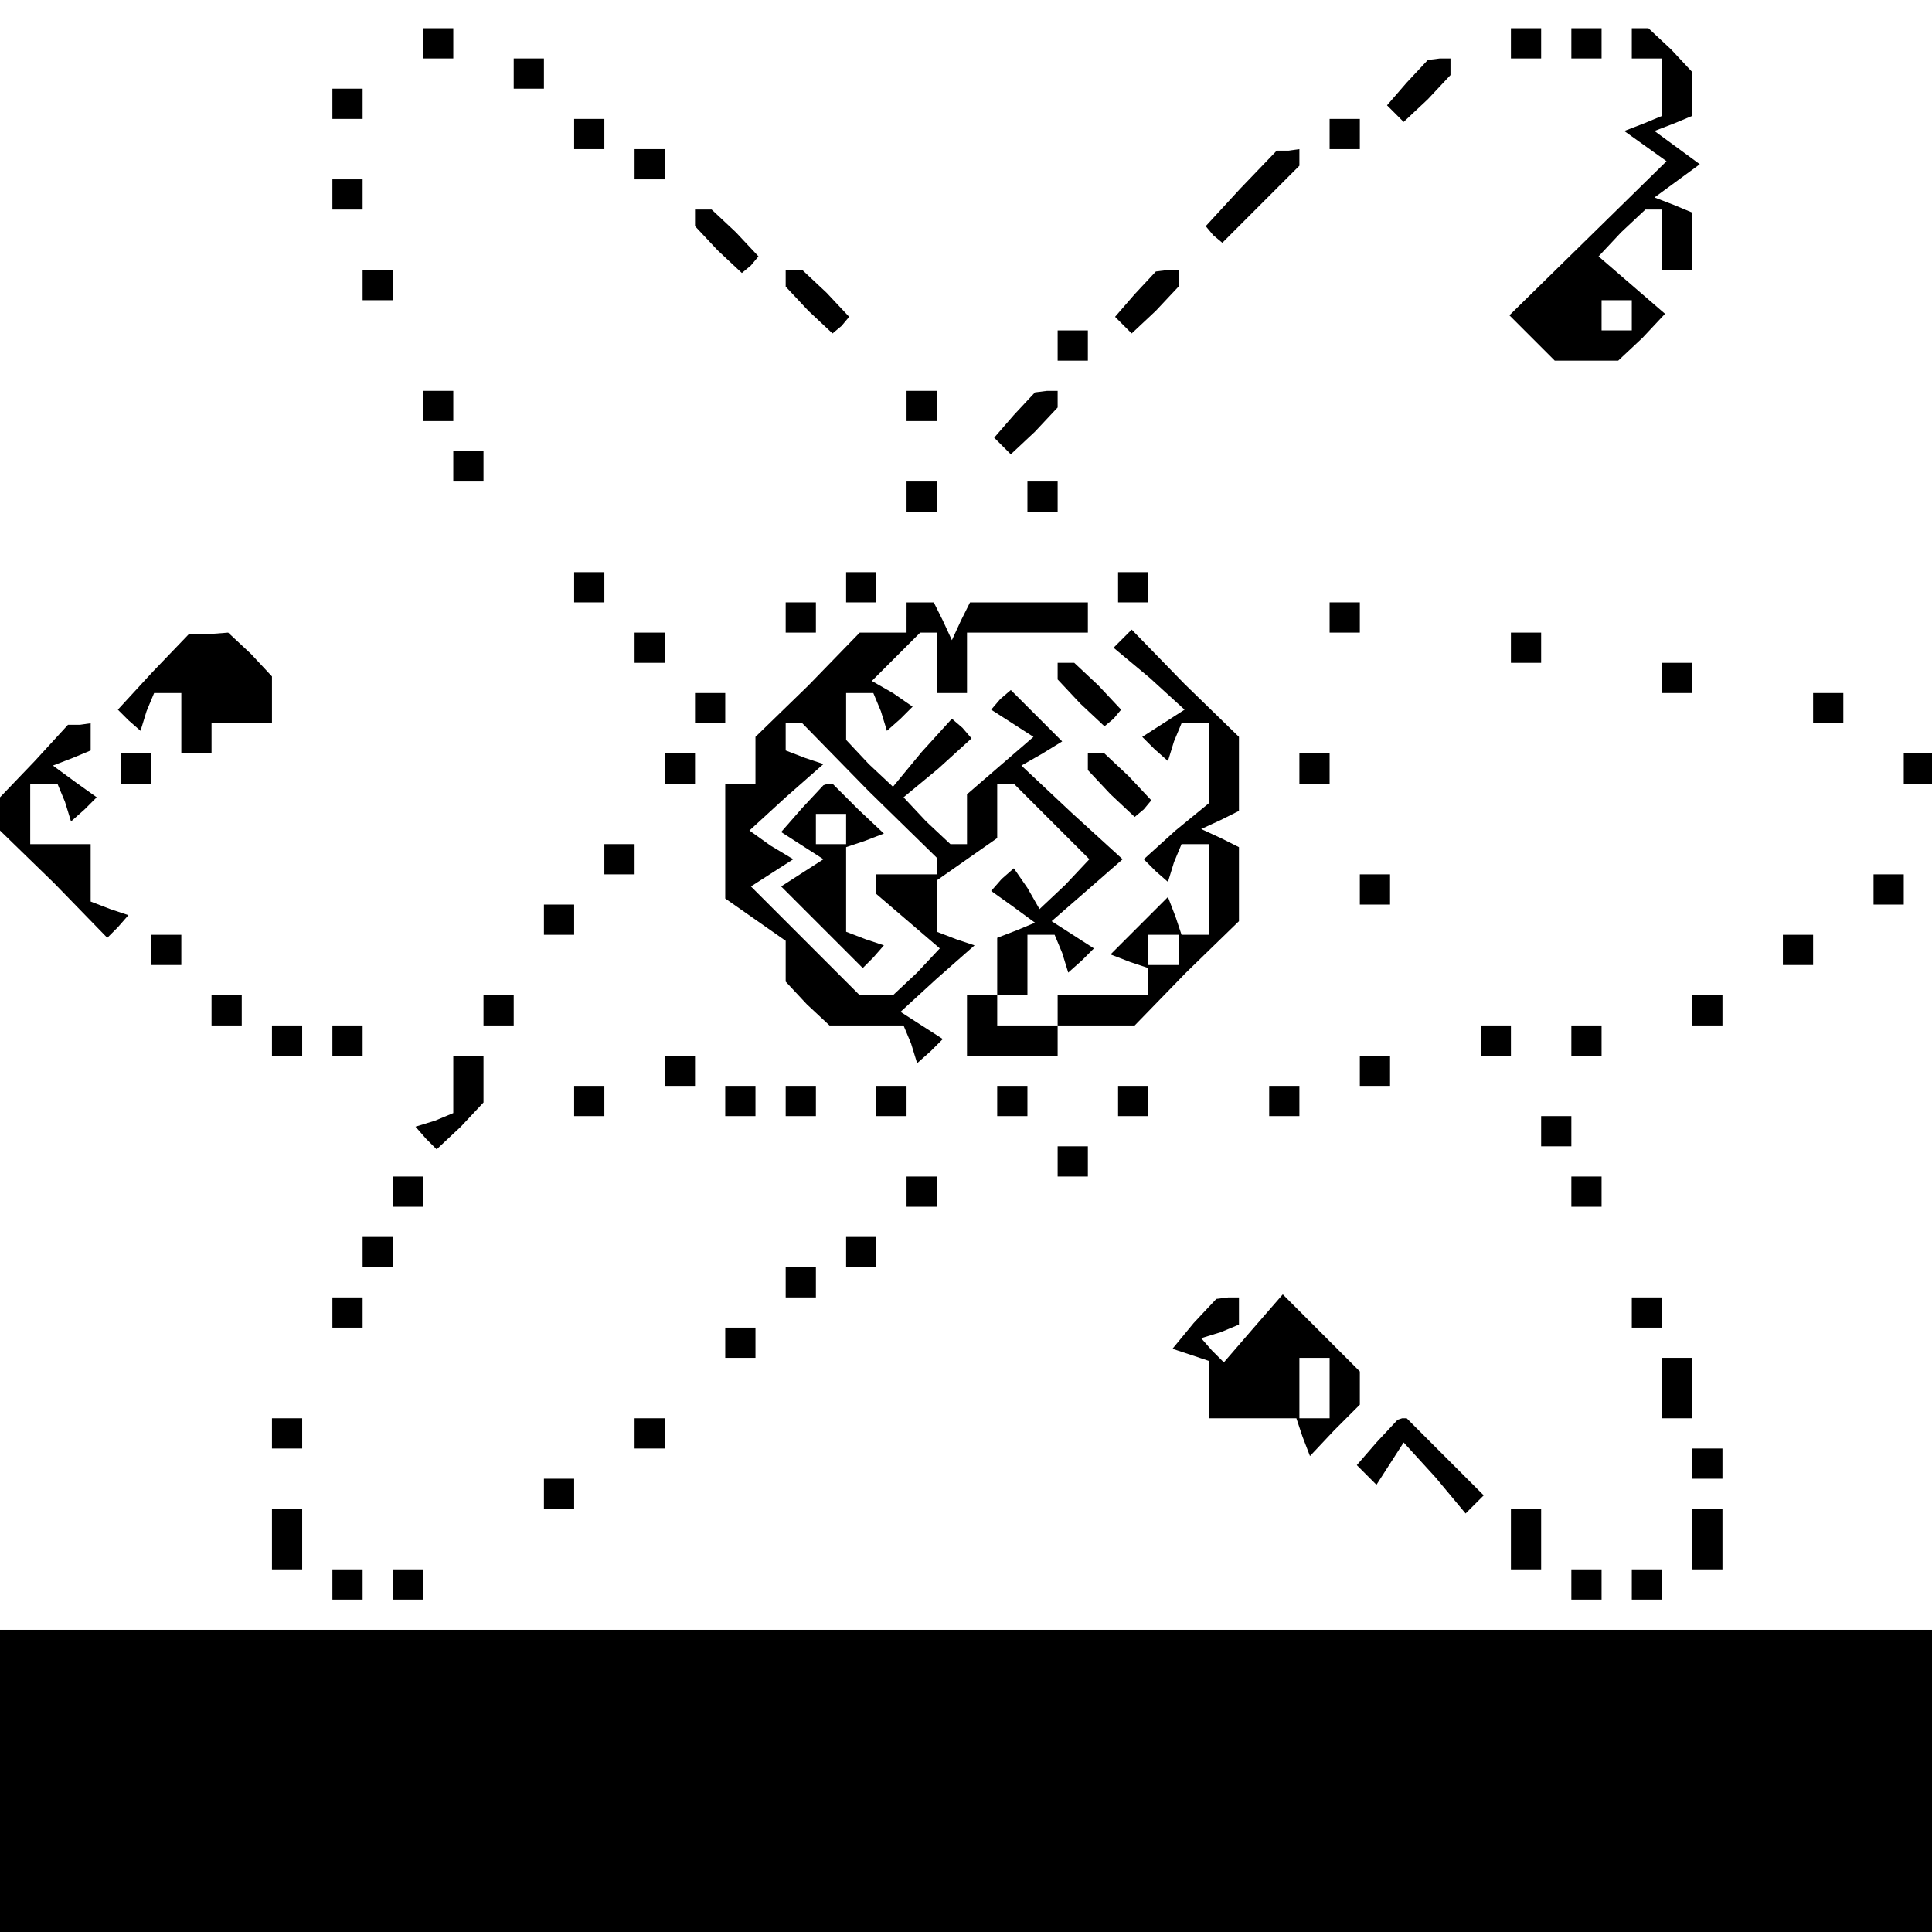 <?xml version="1.0" standalone="no"?>
<!DOCTYPE svg PUBLIC "-//W3C//DTD SVG 20010904//EN"
 "http://www.w3.org/TR/2001/REC-SVG-20010904/DTD/svg10.dtd">
<svg version="1.0" xmlns="http://www.w3.org/2000/svg"
 width="468pt" height="468pt" viewBox="0 0 468 468"
 preserveAspectRatio="xMidYMid meet">
<g transform="translate(0,468) scale(0.366,-0.366)"
fill="#000000" stroke="none">
<path d="M280 1250 l0 -10 10 0 10 0 0 10 0 10 -10 0 -10 0 0 -10z"/>
<path d="M1000 1250 l0 -10 10 0 10 0 0 10 0 10 -10 0 -10 0 0 -10z"/>
<path d="M1040 1250 l0 -10 10 0 10 0 0 10 0 10 -10 0 -10 0 0 -10z"/>
<path d="M1080 1250 l0 -10 10 0 10 0 0 -19 0 -19 -12 -5 -13 -5 14 -10 14
-10 -52 -51 -52 -51 15 -15 15 -15 21 0 21 0 16 15 15 16 -22 19 -22 19 15 16
16 15 5 0 6 0 0 -20 0 -20 10 0 10 0 0 19 0 19 -12 5 -13 5 15 11 15 11 -15
11 -15 11 13 5 12 5 0 15 0 14 -14 15 -15 14 -5 0 -6 0 0 -10z m0 -180 l0 -10
-10 0 -10 0 0 10 0 10 10 0 10 0 0 -10z"/>
<path d="M340 1230 l0 -10 10 0 10 0 0 10 0 10 -10 0 -10 0 0 -10z"/>
<path d="M931 1224 l-13 -15 6 -6 5 -5 16 15 15 16 0 5 0 6 -7 0 -8 -1 -14
-15z"/>
<path d="M220 1210 l0 -10 10 0 10 0 0 10 0 10 -10 0 -10 0 0 -10z"/>
<path d="M380 1190 l0 -10 10 0 10 0 0 10 0 10 -10 0 -10 0 0 -10z"/>
<path d="M880 1190 l0 -10 10 0 10 0 0 10 0 10 -10 0 -10 0 0 -10z"/>
<path d="M420 1170 l0 -10 10 0 10 0 0 10 0 10 -10 0 -10 0 0 -10z"/>
<path d="M821 1154 l-23 -25 5 -6 6 -5 25 25 26 26 0 6 0 5 -7 -1 -8 0 -24
-25z"/>
<path d="M220 1150 l0 -10 10 0 10 0 0 10 0 10 -10 0 -10 0 0 -10z"/>
<path d="M460 1134 l0 -5 15 -16 16 -15 6 5 5 6 -15 16 -16 15 -5 0 -6 0 0 -6z"/>
<path d="M240 1090 l0 -10 10 0 10 0 0 10 0 10 -10 0 -10 0 0 -10z"/>
<path d="M520 1094 l0 -5 15 -16 16 -15 6 5 5 6 -15 16 -16 15 -5 0 -6 0 0 -6z"/>
<path d="M751 1084 l-13 -15 6 -6 5 -5 16 15 15 16 0 5 0 6 -7 0 -8 -1 -14
-15z"/>
<path d="M700 1050 l0 -10 10 0 10 0 0 10 0 10 -10 0 -10 0 0 -10z"/>
<path d="M280 1010 l0 -10 10 0 10 0 0 10 0 10 -10 0 -10 0 0 -10z"/>
<path d="M600 1010 l0 -10 10 0 10 0 0 10 0 10 -10 0 -10 0 0 -10z"/>
<path d="M671 1004 l-13 -15 6 -6 5 -5 16 15 15 16 0 5 0 6 -7 0 -8 -1 -14
-15z"/>
<path d="M300 970 l0 -10 10 0 10 0 0 10 0 10 -10 0 -10 0 0 -10z"/>
<path d="M600 950 l0 -10 10 0 10 0 0 10 0 10 -10 0 -10 0 0 -10z"/>
<path d="M680 950 l0 -10 10 0 10 0 0 10 0 10 -10 0 -10 0 0 -10z"/>
<path d="M380 890 l0 -10 10 0 10 0 0 10 0 10 -10 0 -10 0 0 -10z"/>
<path d="M560 890 l0 -10 10 0 10 0 0 10 0 10 -10 0 -10 0 0 -10z"/>
<path d="M740 890 l0 -10 10 0 10 0 0 10 0 10 -10 0 -10 0 0 -10z"/>
<path d="M520 870 l0 -10 10 0 10 0 0 10 0 10 -10 0 -10 0 0 -10z"/>
<path d="M600 870 l0 -10 -15 0 -16 0 -34 -35 -35 -34 0 -16 0 -15 -10 0 -10
0 0 -38 0 -38 20 -14 20 -14 0 -14 0 -13 14 -15 15 -14 24 0 25 0 5 -12 4 -13
9 8 8 8 -14 9 -14 9 24 22 25 22 -12 4 -13 5 0 17 0 17 20 14 20 14 0 18 0 18
5 0 6 0 25 -25 25 -25 -16 -17 -17 -16 -8 14 -9 13 -8 -7 -7 -8 14 -10 15 -11
-12 -5 -13 -5 0 -19 0 -19 -10 0 -10 0 0 -20 0 -20 30 0 30 0 0 10 0 10 25 0
26 0 34 35 35 34 0 25 0 24 -12 6 -13 6 13 6 12 6 0 24 0 25 -36 35 -35 36 -6
-6 -6 -6 24 -20 23 -21 -14 -9 -14 -9 8 -8 9 -8 4 13 5 12 9 0 9 0 0 -26 0
-27 -22 -18 -21 -19 8 -8 8 -7 4 13 5 12 9 0 9 0 0 -30 0 -30 -9 0 -9 0 -4 12
-5 13 -19 -19 -19 -19 13 -5 12 -4 0 -9 0 -9 -30 0 -30 0 0 -10 0 -10 -20 0
-20 0 0 10 0 10 10 0 10 0 0 20 0 20 9 0 9 0 5 -12 4 -13 9 8 8 8 -14 9 -14 9
23 20 24 21 -34 31 -33 31 14 8 13 8 -17 17 -17 17 -7 -6 -6 -7 14 -9 14 -9
-22 -19 -22 -19 0 -17 0 -16 -6 0 -5 0 -16 15 -15 16 23 19 22 20 -6 7 -7 6
-20 -22 -19 -23 -16 15 -15 16 0 15 0 16 9 0 9 0 5 -12 4 -13 9 8 8 8 -13 9
-14 8 16 16 16 16 5 0 6 0 0 -20 0 -20 10 0 10 0 0 20 0 20 40 0 40 0 0 10 0
10 -39 0 -39 0 -6 -12 -6 -13 -6 13 -6 12 -9 0 -9 0 0 -10z m-25 -115 l45 -44
0 -6 0 -5 -20 0 -20 0 0 -6 0 -7 21 -18 21 -18 -15 -16 -16 -15 -11 0 -11 0
-36 36 -36 36 14 9 14 9 -15 9 -14 10 24 22 25 22 -12 4 -13 5 0 9 0 9 5 0 6
0 44 -45z m205 -105 l0 -10 -10 0 -10 0 0 10 0 10 10 0 10 0 0 -10z"/>
<path d="M531 744 l-14 -16 14 -9 14 -9 -14 -9 -14 -9 27 -27 27 -27 7 7 7 8
-12 4 -13 5 0 28 0 28 12 4 13 5 -17 16 -17 17 -3 0 -3 -1 -14 -15z m29 -14
l0 -10 -10 0 -10 0 0 10 0 10 10 0 10 0 0 -10z"/>
<path d="M880 870 l0 -10 10 0 10 0 0 10 0 10 -10 0 -10 0 0 -10z"/>
<path d="M101 834 l-23 -25 7 -7 8 -7 4 13 5 12 9 0 9 0 0 -20 0 -20 10 0 10
0 0 10 0 10 20 0 20 0 0 16 0 15 -14 15 -15 14 -13 -1 -13 0 -24 -25z"/>
<path d="M420 850 l0 -10 10 0 10 0 0 10 0 10 -10 0 -10 0 0 -10z"/>
<path d="M1000 850 l0 -10 10 0 10 0 0 10 0 10 -10 0 -10 0 0 -10z"/>
<path d="M700 834 l0 -5 15 -16 16 -15 6 5 5 6 -15 16 -16 15 -5 0 -6 0 0 -6z"/>
<path d="M1100 830 l0 -10 10 0 10 0 0 10 0 10 -10 0 -10 0 0 -10z"/>
<path d="M460 810 l0 -10 10 0 10 0 0 10 0 10 -10 0 -10 0 0 -10z"/>
<path d="M1200 810 l0 -10 10 0 10 0 0 10 0 10 -10 0 -10 0 0 -10z"/>
<path d="M23 775 l-23 -24 0 -11 0 -11 36 -35 35 -36 7 7 7 8 -12 4 -13 5 0
19 0 19 -20 0 -20 0 0 20 0 20 9 0 9 0 5 -12 4 -13 9 8 8 8 -14 10 -15 11 13
5 12 5 0 9 0 9 -7 -1 -8 0 -22 -24z"/>
<path d="M80 770 l0 -10 10 0 10 0 0 10 0 10 -10 0 -10 0 0 -10z"/>
<path d="M440 770 l0 -10 10 0 10 0 0 10 0 10 -10 0 -10 0 0 -10z"/>
<path d="M720 774 l0 -5 15 -16 16 -15 6 5 5 6 -15 16 -16 15 -5 0 -6 0 0 -6z"/>
<path d="M860 770 l0 -10 10 0 10 0 0 10 0 10 -10 0 -10 0 0 -10z"/>
<path d="M1260 770 l0 -10 10 0 10 0 0 10 0 10 -10 0 -10 0 0 -10z"/>
<path d="M400 710 l0 -10 10 0 10 0 0 10 0 10 -10 0 -10 0 0 -10z"/>
<path d="M900 690 l0 -10 10 0 10 0 0 10 0 10 -10 0 -10 0 0 -10z"/>
<path d="M1240 690 l0 -10 10 0 10 0 0 10 0 10 -10 0 -10 0 0 -10z"/>
<path d="M360 670 l0 -10 10 0 10 0 0 10 0 10 -10 0 -10 0 0 -10z"/>
<path d="M100 650 l0 -10 10 0 10 0 0 10 0 10 -10 0 -10 0 0 -10z"/>
<path d="M1180 650 l0 -10 10 0 10 0 0 10 0 10 -10 0 -10 0 0 -10z"/>
<path d="M140 610 l0 -10 10 0 10 0 0 10 0 10 -10 0 -10 0 0 -10z"/>
<path d="M320 610 l0 -10 10 0 10 0 0 10 0 10 -10 0 -10 0 0 -10z"/>
<path d="M1120 610 l0 -10 10 0 10 0 0 10 0 10 -10 0 -10 0 0 -10z"/>
<path d="M180 590 l0 -10 10 0 10 0 0 10 0 10 -10 0 -10 0 0 -10z"/>
<path d="M220 590 l0 -10 10 0 10 0 0 10 0 10 -10 0 -10 0 0 -10z"/>
<path d="M980 590 l0 -10 10 0 10 0 0 10 0 10 -10 0 -10 0 0 -10z"/>
<path d="M1040 590 l0 -10 10 0 10 0 0 10 0 10 -10 0 -10 0 0 -10z"/>
<path d="M300 561 l0 -19 -12 -5 -13 -4 7 -8 7 -7 16 15 15 16 0 15 0 16 -10
0 -10 0 0 -19z"/>
<path d="M440 570 l0 -10 10 0 10 0 0 10 0 10 -10 0 -10 0 0 -10z"/>
<path d="M900 570 l0 -10 10 0 10 0 0 10 0 10 -10 0 -10 0 0 -10z"/>
<path d="M380 550 l0 -10 10 0 10 0 0 10 0 10 -10 0 -10 0 0 -10z"/>
<path d="M480 550 l0 -10 10 0 10 0 0 10 0 10 -10 0 -10 0 0 -10z"/>
<path d="M520 550 l0 -10 10 0 10 0 0 10 0 10 -10 0 -10 0 0 -10z"/>
<path d="M580 550 l0 -10 10 0 10 0 0 10 0 10 -10 0 -10 0 0 -10z"/>
<path d="M660 550 l0 -10 10 0 10 0 0 10 0 10 -10 0 -10 0 0 -10z"/>
<path d="M740 550 l0 -10 10 0 10 0 0 10 0 10 -10 0 -10 0 0 -10z"/>
<path d="M840 550 l0 -10 10 0 10 0 0 10 0 10 -10 0 -10 0 0 -10z"/>
<path d="M1020 530 l0 -10 10 0 10 0 0 10 0 10 -10 0 -10 0 0 -10z"/>
<path d="M700 510 l0 -10 10 0 10 0 0 10 0 10 -10 0 -10 0 0 -10z"/>
<path d="M260 490 l0 -10 10 0 10 0 0 10 0 10 -10 0 -10 0 0 -10z"/>
<path d="M600 490 l0 -10 10 0 10 0 0 10 0 10 -10 0 -10 0 0 -10z"/>
<path d="M1040 490 l0 -10 10 0 10 0 0 10 0 10 -10 0 -10 0 0 -10z"/>
<path d="M240 450 l0 -10 10 0 10 0 0 10 0 10 -10 0 -10 0 0 -10z"/>
<path d="M560 450 l0 -10 10 0 10 0 0 10 0 10 -10 0 -10 0 0 -10z"/>
<path d="M520 430 l0 -10 10 0 10 0 0 10 0 10 -10 0 -10 0 0 -10z"/>
<path d="M220 410 l0 -10 10 0 10 0 0 10 0 10 -10 0 -10 0 0 -10z"/>
<path d="M790 403 l-14 -17 12 -4 12 -4 0 -19 0 -19 29 0 29 0 4 -12 5 -13 16
17 17 17 0 11 0 11 -25 25 -26 26 -20 -23 -19 -22 -8 8 -7 8 13 4 12 5 0 9 0
9 -7 0 -8 -1 -15 -16z m90 -43 l0 -20 -10 0 -10 0 0 20 0 20 10 0 10 0 0 -20z"/>
<path d="M1080 410 l0 -10 10 0 10 0 0 10 0 10 -10 0 -10 0 0 -10z"/>
<path d="M480 390 l0 -10 10 0 10 0 0 10 0 10 -10 0 -10 0 0 -10z"/>
<path d="M1100 360 l0 -20 10 0 10 0 0 20 0 20 -10 0 -10 0 0 -20z"/>
<path d="M180 330 l0 -10 10 0 10 0 0 10 0 10 -10 0 -10 0 0 -10z"/>
<path d="M420 330 l0 -10 10 0 10 0 0 10 0 10 -10 0 -10 0 0 -10z"/>
<path d="M911 324 l-13 -15 7 -7 6 -6 9 14 9 14 21 -23 20 -24 6 6 6 6 -25 25
-26 26 -3 0 -3 -1 -14 -15z"/>
<path d="M1120 310 l0 -10 10 0 10 0 0 10 0 10 -10 0 -10 0 0 -10z"/>
<path d="M360 290 l0 -10 10 0 10 0 0 10 0 10 -10 0 -10 0 0 -10z"/>
<path d="M180 260 l0 -20 10 0 10 0 0 20 0 20 -10 0 -10 0 0 -20z"/>
<path d="M1000 260 l0 -20 10 0 10 0 0 20 0 20 -10 0 -10 0 0 -20z"/>
<path d="M1120 260 l0 -20 10 0 10 0 0 20 0 20 -10 0 -10 0 0 -20z"/>
<path d="M220 230 l0 -10 10 0 10 0 0 10 0 10 -10 0 -10 0 0 -10z"/>
<path d="M260 230 l0 -10 10 0 10 0 0 10 0 10 -10 0 -10 0 0 -10z"/>
<path d="M1040 230 l0 -10 10 0 10 0 0 10 0 10 -10 0 -10 0 0 -10z"/>
<path d="M1080 230 l0 -10 10 0 10 0 0 10 0 10 -10 0 -10 0 0 -10z"/>
<path d="M0 100 l0 -100 640 0 640 0 0 100 0 100 -640 0 -640 0 0 -100z"/>
</g>
</svg>
